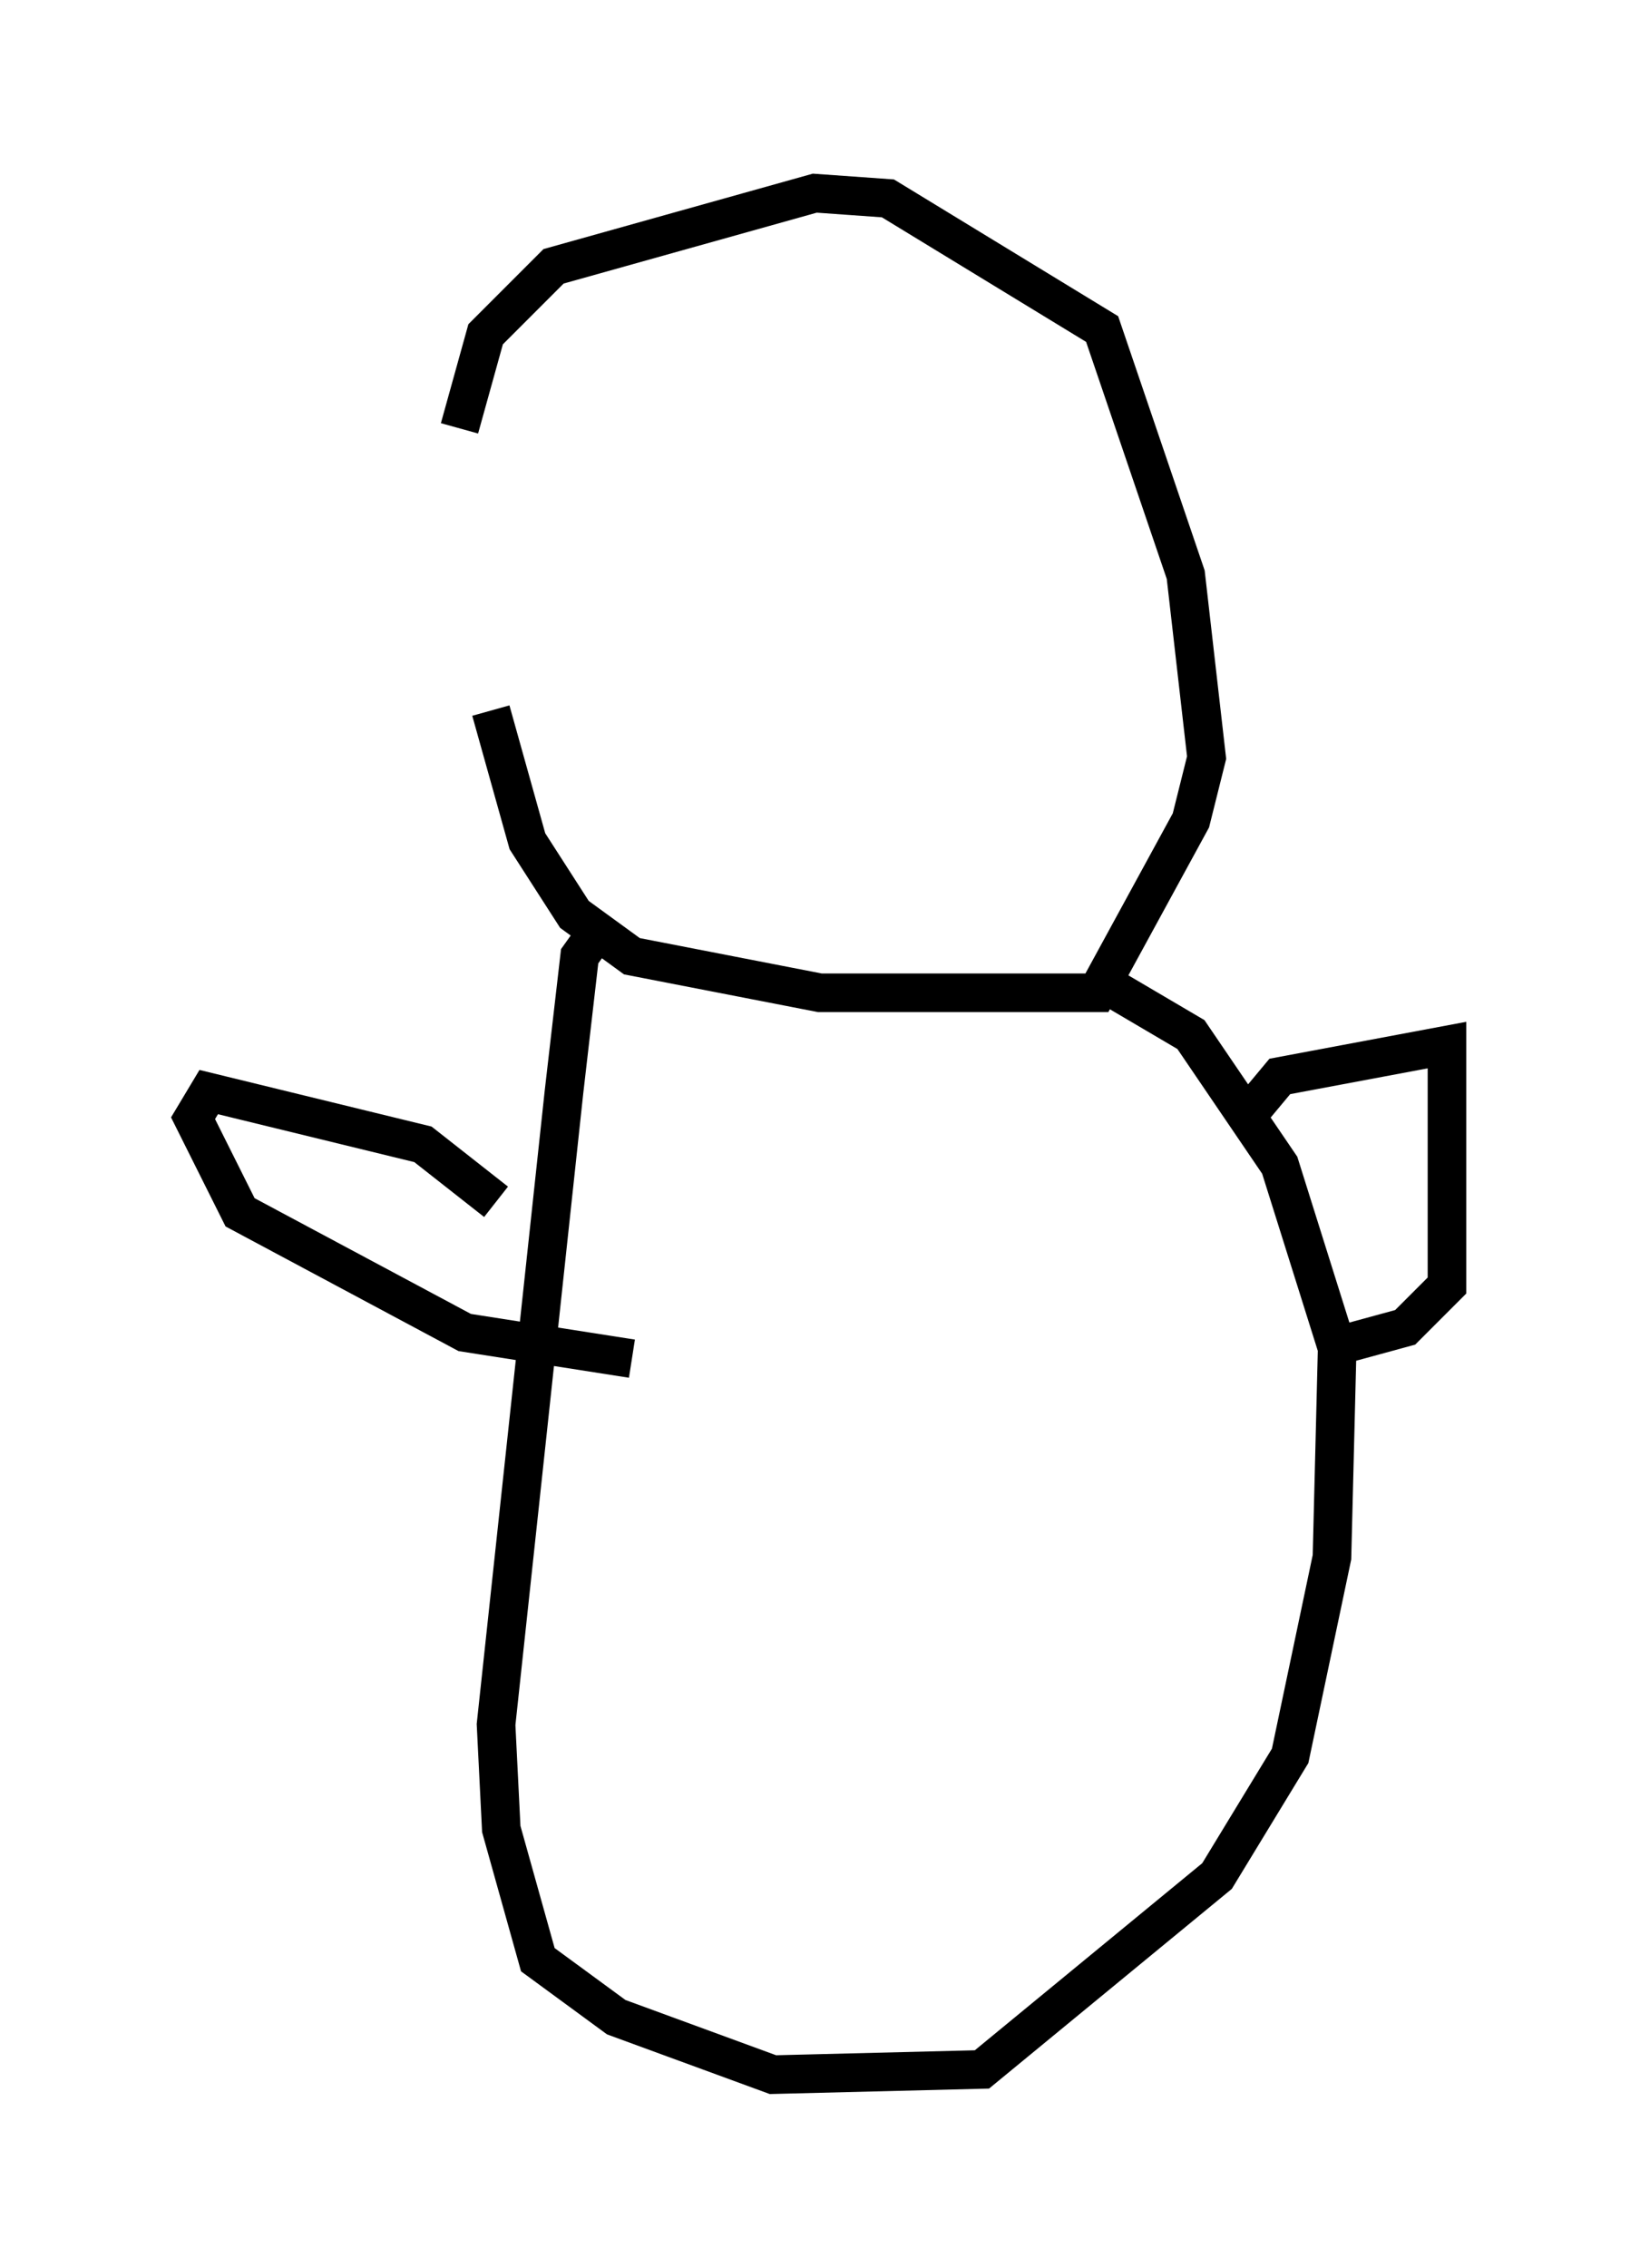 <?xml version="1.0" encoding="utf-8" ?>
<svg baseProfile="full" height="58.714" version="1.1" width="42.476" xmlns="http://www.w3.org/2000/svg" xmlns:ev="http://www.w3.org/2001/xml-events" xmlns:xlink="http://www.w3.org/1999/xlink"><defs /><rect fill="white" height="58.714" width="42.476" x="0" y="0" /><path d="M12.307, 10.819 m0.406, 7.578 l0.947, 3.383 1.218, 1.894 l1.488, 1.083 4.871, 0.947 l7.172, 0.0 2.436, -4.465 l0.406, -1.624 -0.541, -4.736 l-2.165, -6.36 -5.548, -3.383 l-1.894, -0.135 -6.766, 1.894 l-1.759, 1.759 -0.677, 2.436 m3.789, 12.72 l-0.677, 0.947 -0.406, 3.518 l-1.759, 16.373 0.135, 2.706 l0.947, 3.383 2.03, 1.488 l4.059, 1.488 5.413, -0.135 l6.089, -5.007 1.894, -3.112 l1.083, -5.142 0.135, -5.413 l-1.488, -4.736 -2.3, -3.383 l-2.3, -1.353 m-15.697, 5.683 l-1.894, -1.488 -5.548, -1.353 l-0.406, 0.677 1.218, 2.436 l5.819, 3.112 4.33, 0.677 m16.103, -6.495 l0.677, -0.812 4.33, -0.812 l0.0, 6.225 -1.083, 1.083 l-1.488, 0.406 " fill="none" stroke="black" stroke-width="1" /></svg>